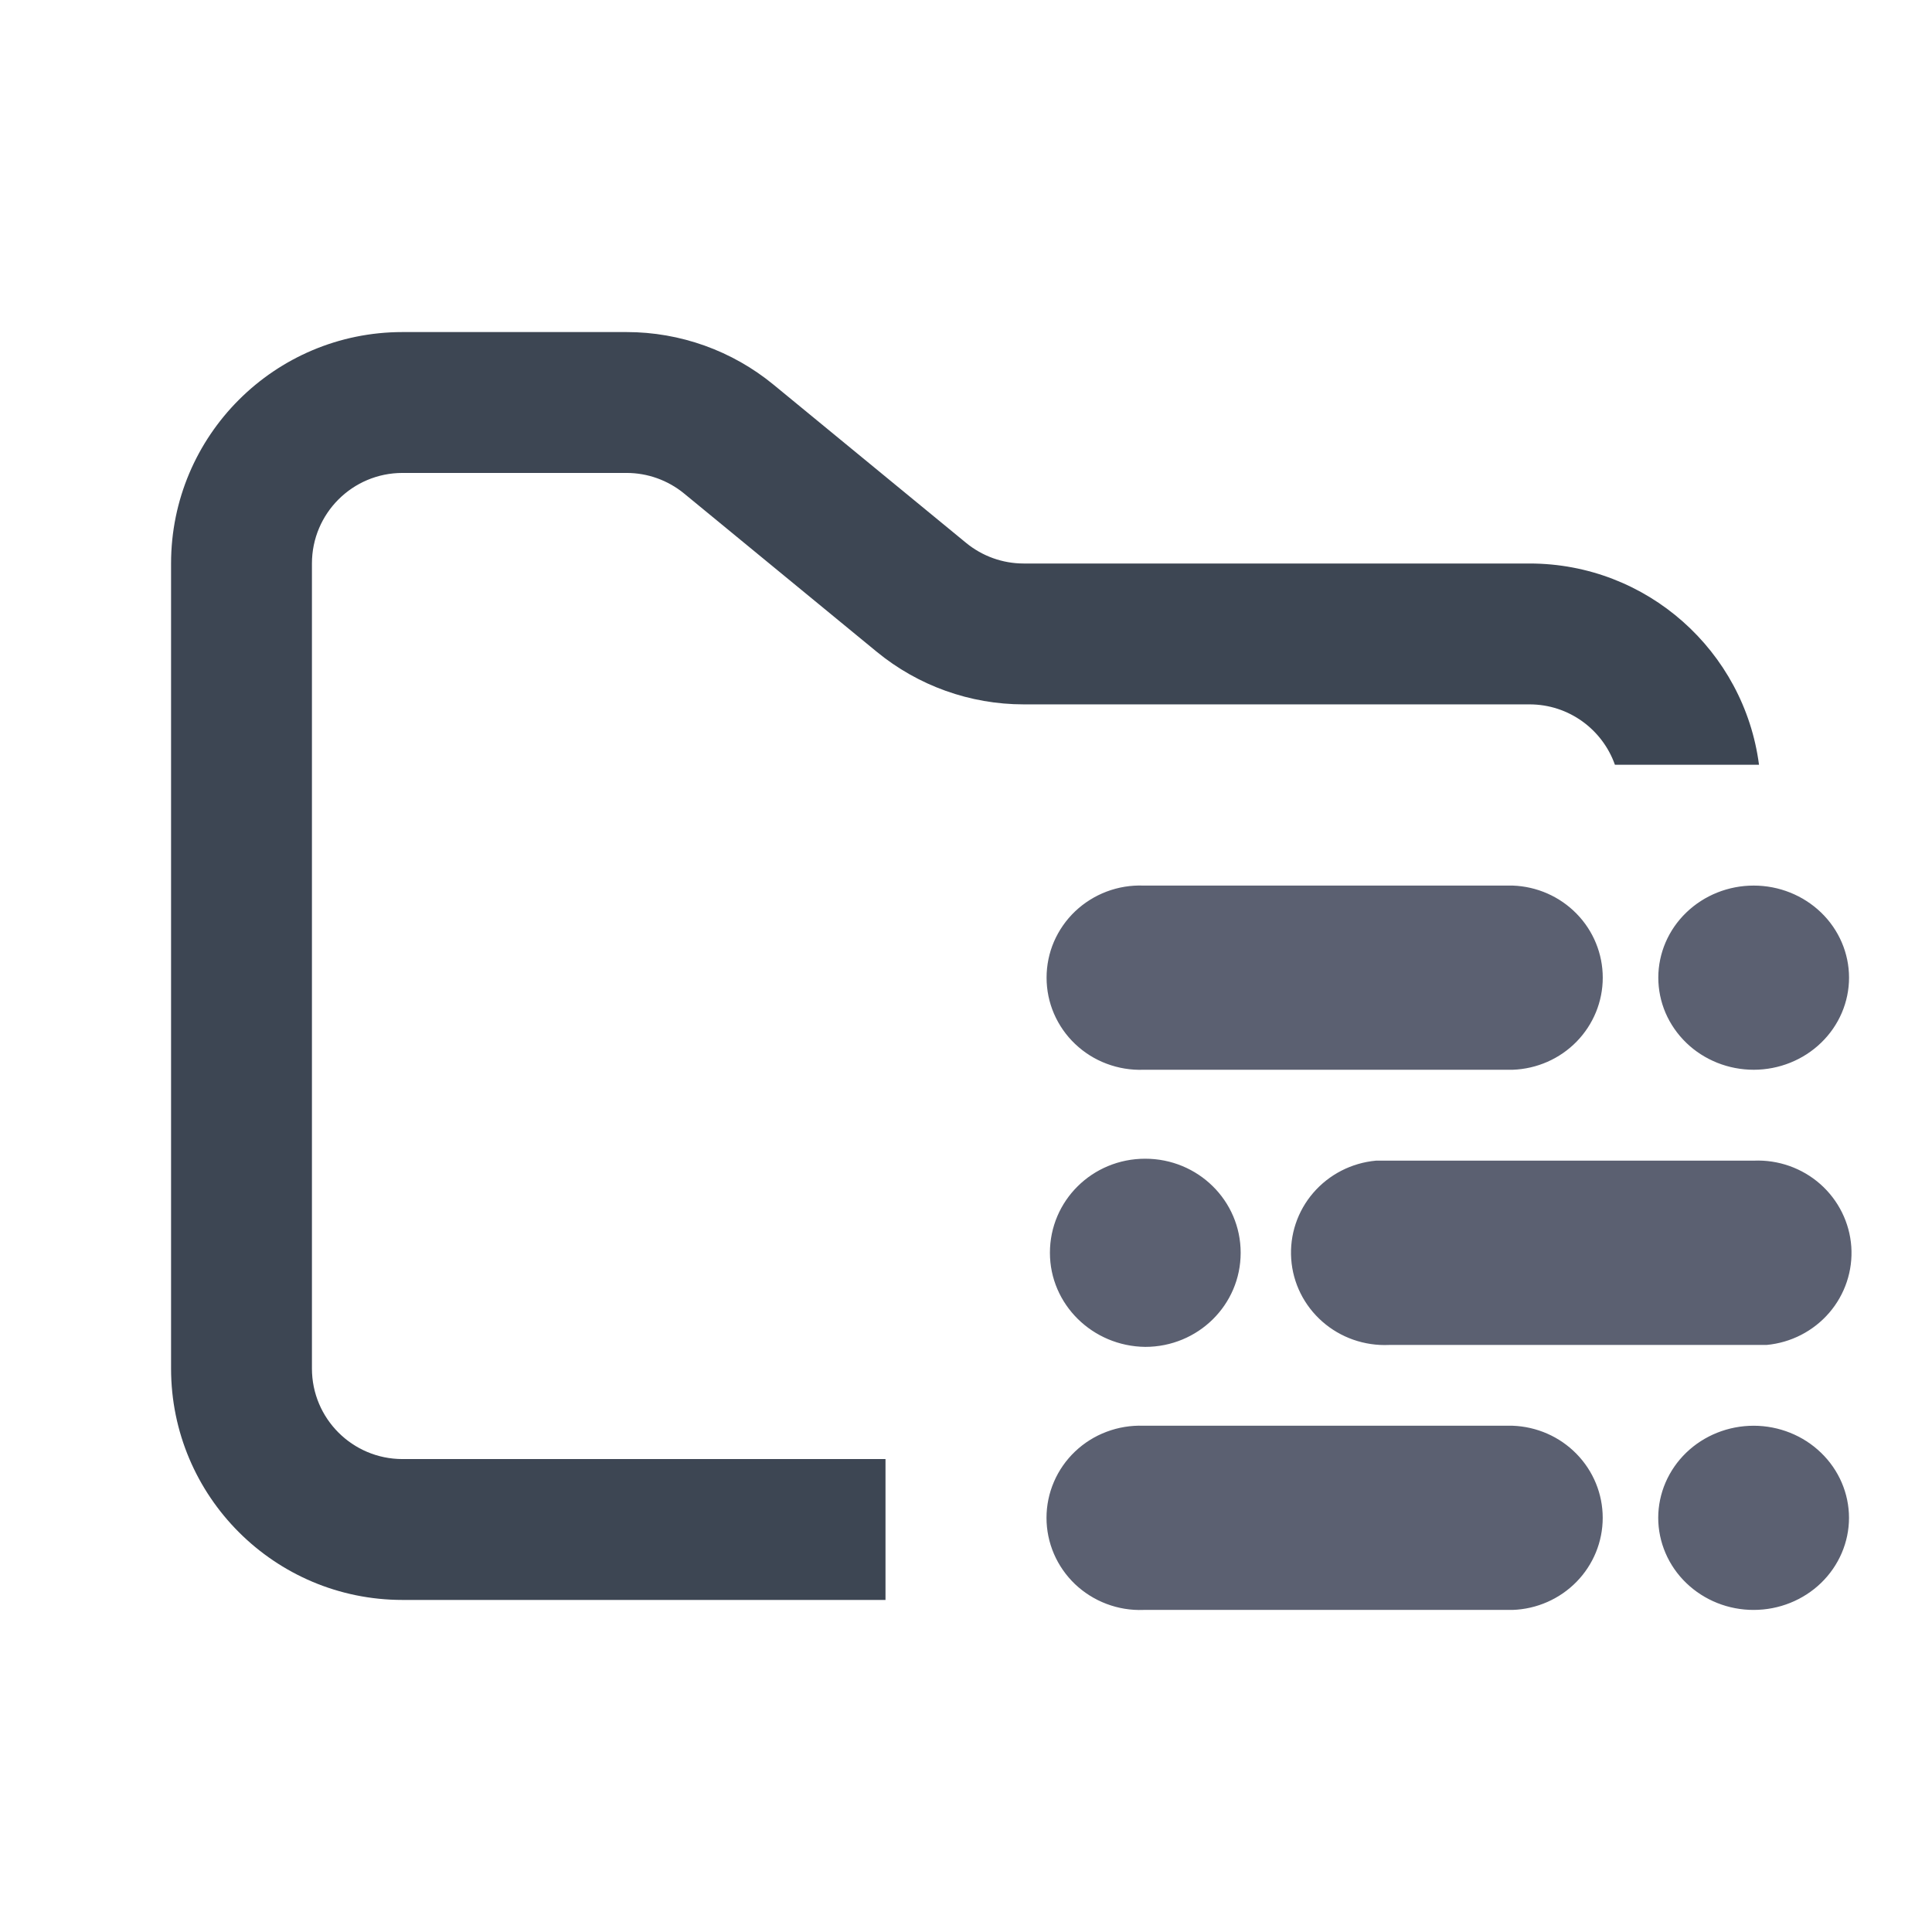 <svg width="48" height="48" viewBox="0 0 48 48" fill="none" xmlns="http://www.w3.org/2000/svg">
<path fill-rule="evenodd" clip-rule="evenodd" d="M10 8.25C6.824 8.25 4.25 10.824 4.25 14V34C4.25 37.176 6.824 39.75 10 39.75H22V36.25H10C8.757 36.25 7.75 35.243 7.75 34V14C7.75 12.757 8.757 11.75 10 11.75H15.568C16.089 11.75 16.593 11.931 16.996 12.261L21.782 16.193C22.811 17.038 24.101 17.5 25.432 17.5H38C38.98 17.5 39.813 18.126 40.122 19H43.702C43.334 16.179 40.922 14 38 14H25.432C24.911 14 24.407 13.819 24.004 13.489L19.218 9.557C18.189 8.712 16.899 8.25 15.568 8.25H10Z" fill="#3D4653"/>
<path fill-rule="evenodd" clip-rule="evenodd" d="M28.409 22.002C28.097 21.99 27.786 22.041 27.494 22.151C27.203 22.261 26.937 22.428 26.712 22.641C26.487 22.855 26.309 23.111 26.186 23.394C26.064 23.677 26.002 23.982 26.002 24.29C26.002 24.598 26.064 24.902 26.186 25.185C26.309 25.469 26.487 25.725 26.712 25.938C26.937 26.152 27.203 26.319 27.494 26.428C27.786 26.538 28.097 26.589 28.409 26.578H37.583C38.184 26.556 38.753 26.306 39.17 25.879C39.587 25.452 39.82 24.883 39.82 24.29C39.82 23.697 39.587 23.127 39.17 22.701C38.753 22.274 38.184 22.023 37.583 22.002H28.409ZM43.572 22.002C42.944 22.001 42.341 22.242 41.896 22.671C41.451 23.099 41.201 23.681 41.2 24.288C41.2 24.589 41.261 24.887 41.38 25.165C41.5 25.443 41.675 25.695 41.895 25.908C42.115 26.121 42.377 26.289 42.664 26.404C42.952 26.519 43.261 26.578 43.572 26.578C44.2 26.577 44.802 26.336 45.246 25.906C45.69 25.477 45.939 24.895 45.939 24.288C45.938 23.682 45.689 23.101 45.245 22.672C44.801 22.244 44.2 22.002 43.572 22.002ZM28.452 28.788C27.139 28.788 26.085 29.831 26.085 31.125C26.085 32.404 27.14 33.447 28.452 33.463C29.765 33.463 30.824 32.42 30.824 31.125C30.824 29.831 29.765 28.788 28.452 28.788ZM34.187 28.836C33.581 28.891 33.022 29.178 32.628 29.635C32.234 30.092 32.038 30.682 32.08 31.28C32.121 31.878 32.399 32.436 32.853 32.835C33.306 33.234 33.901 33.442 34.508 33.415H43.89C44.495 33.359 45.053 33.072 45.446 32.616C45.839 32.16 46.036 31.57 45.995 30.973C45.953 30.375 45.676 29.818 45.224 29.418C44.771 29.019 44.179 28.81 43.572 28.836H34.188H34.187ZM28.407 35.422C28.095 35.411 27.784 35.462 27.493 35.572C27.201 35.681 26.935 35.848 26.71 36.062C26.486 36.275 26.307 36.531 26.185 36.815C26.063 37.098 26 37.403 26 37.71C26 38.018 26.063 38.322 26.185 38.606C26.307 38.889 26.486 39.145 26.71 39.359C26.935 39.572 27.201 39.739 27.493 39.849C27.784 39.959 28.095 40.01 28.407 39.998H37.581C38.182 39.977 38.751 39.726 39.168 39.3C39.586 38.873 39.819 38.303 39.819 37.71C39.819 37.117 39.586 36.548 39.168 36.121C38.751 35.694 38.182 35.444 37.581 35.422H28.407ZM43.57 35.422C42.942 35.422 42.339 35.662 41.894 36.091C41.45 36.52 41.199 37.102 41.198 37.709C41.198 38.01 41.26 38.307 41.379 38.585C41.498 38.863 41.673 39.116 41.893 39.328C42.114 39.541 42.375 39.71 42.663 39.825C42.95 39.94 43.259 39.999 43.57 39.998C44.199 39.998 44.801 39.756 45.245 39.327C45.688 38.897 45.938 38.315 45.938 37.709C45.937 37.102 45.687 36.521 45.243 36.093C44.8 35.664 44.198 35.423 43.57 35.422Z" fill="#5B6071"/>
</svg>
